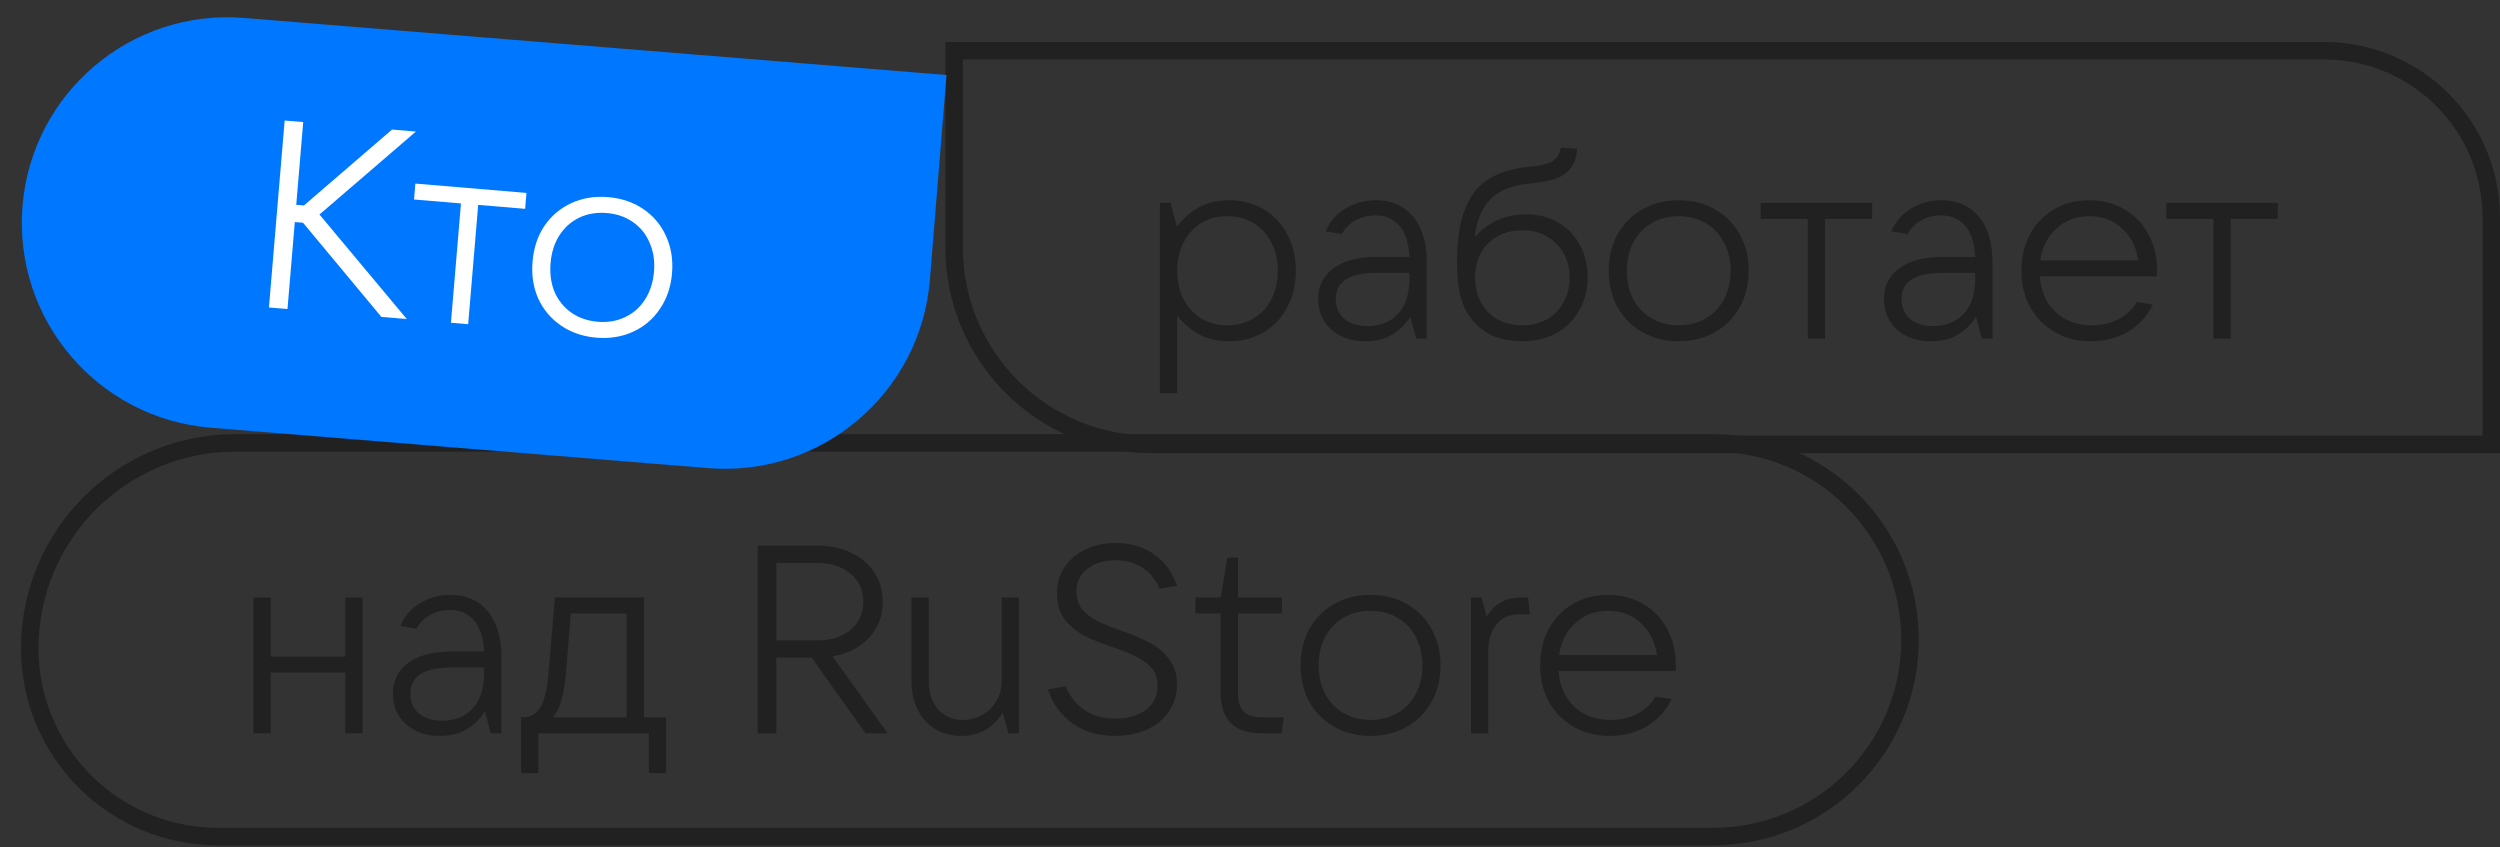 <svg width="357" height="121" viewBox="0 0 357 121" fill="none" xmlns="http://www.w3.org/2000/svg">
<rect x="0" y="0" width="357" height="121" fill="#333333" stroke="none"/>
<path fill-rule="evenodd" clip-rule="evenodd" d="M331.912 8.5L137.499 8.5V35.353C137.499 50.184 149.522 62.207 164.352 62.207L354.499 62.207V31.087C354.499 18.613 344.387 8.5 331.912 8.5ZM134.999 6V35.353C134.999 51.565 148.141 64.707 164.352 64.707L356.999 64.707V31.087C356.999 17.232 345.767 6 331.912 6L134.999 6Z" fill="#212121"/>
<path d="M165.632 56.143V28.973H167.152L168.064 32.355C168.875 31.265 169.888 30.366 171.104 29.657C172.345 28.948 173.827 28.593 175.55 28.593C177.374 28.593 179.008 29.023 180.452 29.885C181.896 30.746 183.023 31.95 183.834 33.495C184.645 35.015 185.05 36.737 185.05 38.663C185.05 40.588 184.645 42.324 183.834 43.869C183.023 45.389 181.896 46.58 180.452 47.441C179.008 48.302 177.374 48.733 175.55 48.733C173.853 48.733 172.383 48.391 171.142 47.707C169.926 46.998 168.913 46.111 168.102 45.047V56.143H165.632ZM175.246 46.453C176.665 46.453 177.919 46.123 179.008 45.465C180.097 44.806 180.946 43.894 181.554 42.729C182.162 41.538 182.466 40.183 182.466 38.663C182.466 37.143 182.162 35.8 181.554 34.635C180.946 33.444 180.097 32.52 179.008 31.861C177.919 31.202 176.665 30.873 175.246 30.873C173.853 30.873 172.611 31.202 171.522 31.861C170.458 32.52 169.622 33.444 169.014 34.635C168.406 35.8 168.102 37.143 168.102 38.663C168.102 40.183 168.406 41.538 169.014 42.729C169.622 43.894 170.458 44.806 171.522 45.465C172.611 46.123 173.853 46.453 175.246 46.453Z" fill="#212121"/>
<path d="M196.488 28.593C198.717 28.593 200.478 29.366 201.77 30.911C203.087 32.456 203.746 34.66 203.746 37.523V48.353H202.226L201.39 45.237C200.706 46.301 199.845 47.15 198.806 47.783C197.793 48.416 196.501 48.733 194.93 48.733C192.954 48.733 191.345 48.175 190.104 47.061C188.863 45.921 188.242 44.464 188.242 42.691C188.242 40.842 188.964 39.385 190.408 38.321C191.852 37.231 193.917 36.687 196.602 36.687H201.276C201.175 34.711 200.693 33.229 199.832 32.241C198.996 31.253 197.843 30.759 196.374 30.759C195.361 30.759 194.436 30.987 193.6 31.443C192.764 31.899 192.105 32.557 191.624 33.419L189.306 33.039C189.863 31.671 190.788 30.594 192.08 29.809C193.372 28.998 194.841 28.593 196.488 28.593ZM195.272 46.567C197.045 46.567 198.489 45.997 199.604 44.857C200.719 43.691 201.276 41.956 201.276 39.651V38.967H196.602C192.701 38.967 190.75 40.208 190.75 42.691C190.75 43.882 191.155 44.831 191.966 45.541C192.802 46.225 193.904 46.567 195.272 46.567Z" fill="#212121"/>
<path d="M217.905 30.607C219.602 30.607 221.122 30.987 222.465 31.747C223.807 32.507 224.846 33.571 225.581 34.939C226.341 36.307 226.721 37.865 226.721 39.613C226.721 41.361 226.315 42.931 225.505 44.325C224.719 45.718 223.617 46.807 222.199 47.593C220.78 48.353 219.159 48.733 217.335 48.733C214.269 48.733 211.926 47.745 210.305 45.769C209.494 44.781 208.911 43.641 208.557 42.349C208.227 41.057 208.063 39.334 208.063 37.181C208.063 33.026 208.835 29.847 210.381 27.643C211.951 25.439 214.637 24.16 218.437 23.805C220.033 23.653 221.122 23.387 221.705 23.007C222.313 22.627 222.705 21.981 222.883 21.069L225.201 21.259C225.125 22.5 224.783 23.463 224.175 24.147C223.592 24.831 222.845 25.312 221.933 25.591C221.021 25.869 219.881 26.072 218.513 26.199C215.929 26.427 214.016 27.2 212.775 28.517C211.533 29.834 210.811 31.62 210.609 33.875C211.419 32.887 212.445 32.102 213.687 31.519C214.953 30.911 216.359 30.607 217.905 30.607ZM217.411 46.453C218.703 46.453 219.855 46.174 220.869 45.617C221.907 45.034 222.705 44.224 223.263 43.185C223.845 42.146 224.137 40.968 224.137 39.651C224.137 37.65 223.503 36.028 222.237 34.787C220.995 33.52 219.387 32.887 217.411 32.887C215.409 32.887 213.775 33.508 212.509 34.749C211.267 35.99 210.647 37.624 210.647 39.651C210.647 41.678 211.267 43.324 212.509 44.591C213.775 45.832 215.409 46.453 217.411 46.453Z" fill="#212121"/>
<path d="M239.724 48.733C237.799 48.733 236.076 48.302 234.556 47.441C233.036 46.58 231.846 45.389 230.984 43.869C230.148 42.349 229.73 40.614 229.73 38.663C229.73 36.712 230.148 34.977 230.984 33.457C231.846 31.937 233.036 30.746 234.556 29.885C236.076 29.023 237.799 28.593 239.724 28.593C241.65 28.593 243.372 29.023 244.892 29.885C246.412 30.746 247.59 31.937 248.426 33.457C249.288 34.977 249.718 36.712 249.718 38.663C249.718 40.614 249.288 42.349 248.426 43.869C247.59 45.389 246.412 46.58 244.892 47.441C243.372 48.302 241.65 48.733 239.724 48.733ZM239.724 46.453C241.168 46.453 242.448 46.123 243.562 45.465C244.702 44.806 245.576 43.894 246.184 42.729C246.818 41.538 247.134 40.183 247.134 38.663C247.134 37.143 246.818 35.8 246.184 34.635C245.576 33.444 244.702 32.52 243.562 31.861C242.448 31.202 241.168 30.873 239.724 30.873C238.28 30.873 236.988 31.202 235.848 31.861C234.734 32.52 233.86 33.444 233.226 34.635C232.618 35.8 232.314 37.143 232.314 38.663C232.314 40.183 232.618 41.538 233.226 42.729C233.86 43.894 234.734 44.806 235.848 45.465C236.988 46.123 238.28 46.453 239.724 46.453Z" fill="#212121"/>
<path d="M260.617 48.353H258.147V31.253H251.421V28.973H267.343V31.253H260.617V48.353Z" fill="#212121"/>
<path d="M277.275 28.593C279.504 28.593 281.265 29.366 282.557 30.911C283.874 32.456 284.533 34.66 284.533 37.523V48.353H283.013L282.177 45.237C281.493 46.301 280.632 47.15 279.593 47.783C278.58 48.416 277.288 48.733 275.717 48.733C273.741 48.733 272.132 48.175 270.891 47.061C269.65 45.921 269.029 44.464 269.029 42.691C269.029 40.842 269.751 39.385 271.195 38.321C272.639 37.231 274.704 36.687 277.389 36.687H282.063C281.962 34.711 281.48 33.229 280.619 32.241C279.783 31.253 278.63 30.759 277.161 30.759C276.148 30.759 275.223 30.987 274.387 31.443C273.551 31.899 272.892 32.557 272.411 33.419L270.093 33.039C270.65 31.671 271.575 30.594 272.867 29.809C274.159 28.998 275.628 28.593 277.275 28.593ZM276.059 46.567C277.832 46.567 279.276 45.997 280.391 44.857C281.506 43.691 282.063 41.956 282.063 39.651V38.967H277.389C273.488 38.967 271.537 40.208 271.537 42.691C271.537 43.882 271.942 44.831 272.753 45.541C273.589 46.225 274.691 46.567 276.059 46.567Z" fill="#212121"/>
<path d="M308.002 39.461H291.282C291.434 41.563 292.181 43.261 293.524 44.553C294.892 45.819 296.615 46.453 298.692 46.453C300.161 46.453 301.466 46.149 302.606 45.541C303.746 44.907 304.582 44.097 305.114 43.109L307.432 43.489C306.596 45.186 305.393 46.491 303.822 47.403C302.251 48.289 300.503 48.733 298.578 48.733C296.653 48.733 294.943 48.302 293.448 47.441C291.953 46.58 290.775 45.389 289.914 43.869C289.078 42.349 288.66 40.614 288.66 38.663C288.66 36.712 289.065 34.977 289.876 33.457C290.712 31.937 291.865 30.746 293.334 29.885C294.803 29.023 296.475 28.593 298.35 28.593C300.225 28.593 301.897 29.023 303.366 29.885C304.835 30.746 305.975 31.937 306.786 33.457C307.622 34.977 308.04 36.712 308.04 38.663L308.002 39.461ZM298.35 30.873C296.501 30.873 294.943 31.456 293.676 32.621C292.409 33.761 291.637 35.281 291.358 37.181H305.342C305.063 35.281 304.291 33.761 303.024 32.621C301.783 31.456 300.225 30.873 298.35 30.873Z" fill="#212121"/>
<path d="M318.545 48.353H316.075V31.253H309.349V28.973H325.271V31.253H318.545V48.353Z" fill="#212121"/>
<path fill-rule="evenodd" clip-rule="evenodd" d="M31.119 118.207L244.646 118.207C259.477 118.207 271.499 106.184 271.499 91.353C271.499 76.523 259.477 64.5 244.646 64.5L33.586 64.5C18.074 64.5 5.499 77.075 5.499 92.587C5.499 106.736 16.97 118.207 31.119 118.207ZM244.646 120.707C260.857 120.707 273.999 107.565 273.999 91.353C273.999 75.142 260.857 62 244.646 62L33.586 62C16.693 62 2.999 75.694 2.999 92.587C2.999 108.117 15.589 120.707 31.119 120.707L244.646 120.707Z" fill="#212121"/>
<path d="M49.308 93.763V85.327H51.778V104.707H49.308V96.043H38.668V104.707H36.198V85.327H38.668V93.763H49.308Z" fill="#212121"/>
<path d="M64.345 84.947C66.575 84.947 68.335 85.719 69.627 87.265C70.945 88.81 71.603 91.014 71.603 93.877V104.707H70.083L69.247 101.591C68.563 102.655 67.702 103.503 66.663 104.137C65.65 104.77 64.358 105.087 62.787 105.087C60.811 105.087 59.203 104.529 57.961 103.415C56.72 102.275 56.099 100.818 56.099 99.045C56.099 97.195 56.821 95.739 58.265 94.675C59.709 93.585 61.774 93.041 64.459 93.041H69.133C69.032 91.065 68.551 89.583 67.689 88.595C66.853 87.607 65.701 87.113 64.231 87.113C63.218 87.113 62.293 87.341 61.457 87.797C60.621 88.253 59.963 88.911 59.481 89.773L57.163 89.393C57.721 88.025 58.645 86.948 59.937 86.163C61.229 85.352 62.699 84.947 64.345 84.947ZM63.129 102.921C64.903 102.921 66.347 102.351 67.461 101.211C68.576 100.045 69.133 98.31 69.133 96.005V95.321H64.459C60.558 95.321 58.607 96.562 58.607 99.045C58.607 100.235 59.013 101.185 59.823 101.895C60.659 102.579 61.761 102.921 63.129 102.921Z" fill="#212121"/>
<path d="M74.409 110.407V102.427H74.675C75.79 102.427 76.626 101.945 77.183 100.983C77.766 100.02 78.159 98.297 78.361 95.815L79.235 85.327H91.965V102.427H95.119V110.407H92.649V104.707H76.879V110.407H74.409ZM89.495 102.427V87.607H81.515L80.831 95.967C80.679 97.74 80.439 99.146 80.109 100.185C79.805 101.198 79.412 101.945 78.931 102.427H89.495Z" fill="#212121"/>
<path d="M126.743 104.707H123.589L115.913 93.915H110.859V104.707H108.199V77.917H116.749C118.548 77.917 120.157 78.259 121.575 78.943C122.994 79.627 124.096 80.577 124.881 81.793C125.667 83.009 126.059 84.389 126.059 85.935C126.059 87.961 125.401 89.684 124.083 91.103C122.766 92.496 121.031 93.37 118.877 93.725L126.743 104.707ZM110.859 80.387V91.445H116.749C118.7 91.445 120.271 90.938 121.461 89.925C122.677 88.911 123.285 87.581 123.285 85.935C123.285 84.288 122.677 82.958 121.461 81.945C120.271 80.906 118.7 80.387 116.749 80.387H110.859Z" fill="#212121"/>
<path d="M137.261 105.087C135.867 105.087 134.626 104.757 133.537 104.099C132.473 103.44 131.637 102.515 131.029 101.325C130.446 100.134 130.155 98.779 130.155 97.259V85.327H132.625V97.259C132.625 98.905 133.068 100.248 133.955 101.287C134.867 102.3 136.057 102.807 137.527 102.807C138.515 102.807 139.427 102.566 140.263 102.085C141.124 101.603 141.795 100.945 142.277 100.109C142.783 99.247 143.037 98.297 143.037 97.259V85.327H145.507V104.707H143.987L143.189 101.743C142.53 102.832 141.694 103.668 140.681 104.251C139.693 104.808 138.553 105.087 137.261 105.087Z" fill="#212121"/>
<path d="M159.224 105.087C156.842 105.087 154.816 104.491 153.144 103.301C151.497 102.11 150.332 100.489 149.648 98.437L152.156 98.019C153.549 101.084 155.905 102.617 159.224 102.617C161.073 102.617 162.542 102.199 163.632 101.363C164.746 100.501 165.304 99.374 165.304 97.981C165.304 96.511 164.734 95.384 163.594 94.599C162.454 93.788 160.87 93.053 158.844 92.395C157.222 91.863 155.854 91.305 154.74 90.723C153.65 90.14 152.738 89.367 152.004 88.405C151.294 87.417 150.94 86.188 150.94 84.719C150.94 83.325 151.294 82.084 152.004 80.995C152.738 79.905 153.739 79.057 155.006 78.449C156.298 77.841 157.742 77.537 159.338 77.537C161.44 77.537 163.264 78.081 164.81 79.171C166.355 80.235 167.444 81.729 168.078 83.655L165.57 84.073C165.038 82.781 164.227 81.78 163.138 81.071C162.048 80.361 160.769 80.007 159.3 80.007C157.628 80.007 156.272 80.425 155.234 81.261C154.22 82.071 153.714 83.148 153.714 84.491C153.714 85.504 154.005 86.365 154.588 87.075C155.196 87.759 155.943 88.316 156.83 88.747C157.742 89.177 158.856 89.621 160.174 90.077C161.795 90.634 163.15 91.217 164.24 91.825C165.354 92.407 166.266 93.193 166.976 94.181C167.71 95.143 168.078 96.334 168.078 97.753C168.078 99.171 167.698 100.438 166.938 101.553C166.203 102.667 165.164 103.541 163.822 104.175C162.479 104.783 160.946 105.087 159.224 105.087Z" fill="#212121"/>
<path d="M183.286 102.427L183.058 104.707H180.018C178.169 104.707 176.75 104.225 175.762 103.263C174.799 102.275 174.318 100.881 174.318 99.083V87.607H170.708V85.327H174.318L175.268 79.627H176.788V85.327H183.058V87.607H176.788V99.083C176.788 101.312 177.865 102.427 180.018 102.427H183.286Z" fill="#212121"/>
<path d="M195.716 105.087C193.791 105.087 192.068 104.656 190.548 103.795C189.028 102.933 187.838 101.743 186.976 100.223C186.14 98.703 185.722 96.967 185.722 95.017C185.722 93.066 186.14 91.331 186.976 89.811C187.838 88.291 189.028 87.1 190.548 86.239C192.068 85.377 193.791 84.947 195.716 84.947C197.642 84.947 199.364 85.377 200.884 86.239C202.404 87.1 203.582 88.291 204.418 89.811C205.28 91.331 205.71 93.066 205.71 95.017C205.71 96.967 205.28 98.703 204.418 100.223C203.582 101.743 202.404 102.933 200.884 103.795C199.364 104.656 197.642 105.087 195.716 105.087ZM195.716 102.807C197.16 102.807 198.44 102.477 199.554 101.819C200.694 101.16 201.568 100.248 202.176 99.083C202.81 97.892 203.126 96.537 203.126 95.017C203.126 93.497 202.81 92.154 202.176 90.989C201.568 89.798 200.694 88.873 199.554 88.215C198.44 87.556 197.16 87.227 195.716 87.227C194.272 87.227 192.98 87.556 191.84 88.215C190.726 88.873 189.852 89.798 189.218 90.989C188.61 92.154 188.306 93.497 188.306 95.017C188.306 96.537 188.61 97.892 189.218 99.083C189.852 100.248 190.726 101.16 191.84 101.819C192.98 102.477 194.272 102.807 195.716 102.807Z" fill="#212121"/>
<path d="M210.056 104.707V85.327H211.576L212.298 88.063C213.387 86.239 215.008 85.327 217.162 85.327H218.226L218.454 87.721H217.048C215.528 87.721 214.388 88.227 213.628 89.241C212.893 90.229 212.526 91.47 212.526 92.965V104.707H210.056Z" fill="#212121"/>
<path d="M239.279 95.815H222.559C222.711 97.917 223.459 99.615 224.801 100.907C226.169 102.173 227.892 102.807 229.969 102.807C231.439 102.807 232.743 102.503 233.883 101.895C235.023 101.261 235.859 100.451 236.391 99.463L238.709 99.843C237.873 101.54 236.67 102.845 235.099 103.757C233.529 104.643 231.781 105.087 229.855 105.087C227.93 105.087 226.22 104.656 224.725 103.795C223.231 102.933 222.053 101.743 221.191 100.223C220.355 98.703 219.937 96.967 219.937 95.017C219.937 93.066 220.343 91.331 221.153 89.811C221.989 88.291 223.142 87.1 224.611 86.239C226.081 85.377 227.753 84.947 229.627 84.947C231.502 84.947 233.174 85.377 234.643 86.239C236.113 87.1 237.253 88.291 238.063 89.811C238.899 91.331 239.317 93.066 239.317 95.017L239.279 95.815ZM229.627 87.227C227.778 87.227 226.22 87.809 224.953 88.975C223.687 90.115 222.914 91.635 222.635 93.535H236.619C236.341 91.635 235.568 90.115 234.301 88.975C233.06 87.809 231.502 87.227 229.627 87.227Z" fill="#212121"/>
<path d="M4.458 29.545C5.714 14.075 19.274 2.553 34.744 3.809L133.815 11.855L131.54 39.867C130.283 55.337 116.724 66.859 101.254 65.603L30.194 59.831C14.724 58.575 3.202 45.015 4.458 29.545Z" fill="#0077FF" stroke="#0077FF" stroke-width="2.5"/>
<path d="M45.621 30.632L58.094 45.562L54.459 45.256L43.272 31.808L42.098 31.709L41.054 44.129L38.404 43.907L40.648 17.211L43.298 17.433L42.305 29.248L43.403 29.34L55.983 18.5L59.392 18.786L45.621 30.632Z" fill="white"/>
<path d="M66.854 46.298L64.393 46.091L65.825 29.051L59.123 28.488L59.314 26.216L75.18 27.549L74.989 29.821L68.286 29.258L66.854 46.298Z" fill="white"/>
<path d="M85.163 48.218C83.245 48.057 81.564 47.483 80.122 46.498C78.679 45.512 77.593 44.226 76.862 42.639C76.156 41.054 75.885 39.29 76.048 37.346C76.211 35.403 76.773 33.708 77.734 32.264C78.719 30.821 80.005 29.734 81.592 29.003C83.179 28.272 84.932 27.988 86.85 28.149C88.769 28.31 90.449 28.884 91.892 29.869C93.334 30.855 94.409 32.14 95.114 33.724C95.845 35.311 96.129 37.077 95.966 39.02C95.802 40.964 95.228 42.657 94.242 44.1C93.282 45.545 92.008 46.632 90.421 47.363C88.835 48.094 87.082 48.379 85.163 48.218ZM85.354 45.946C86.793 46.067 88.096 45.846 89.262 45.283C90.453 44.722 91.4 43.886 92.104 42.776C92.834 41.643 93.263 40.319 93.391 38.804C93.518 37.289 93.315 35.925 92.781 34.711C92.275 33.473 91.482 32.479 90.401 31.727C89.345 30.977 88.098 30.542 86.659 30.421C85.22 30.3 83.905 30.52 82.714 31.081C81.548 31.644 80.6 32.492 79.869 33.625C79.165 34.736 78.75 36.048 78.623 37.563C78.496 39.077 78.685 40.453 79.191 41.691C79.725 42.905 80.519 43.887 81.575 44.637C82.656 45.389 83.915 45.825 85.354 45.946Z" fill="white"/>
</svg>

